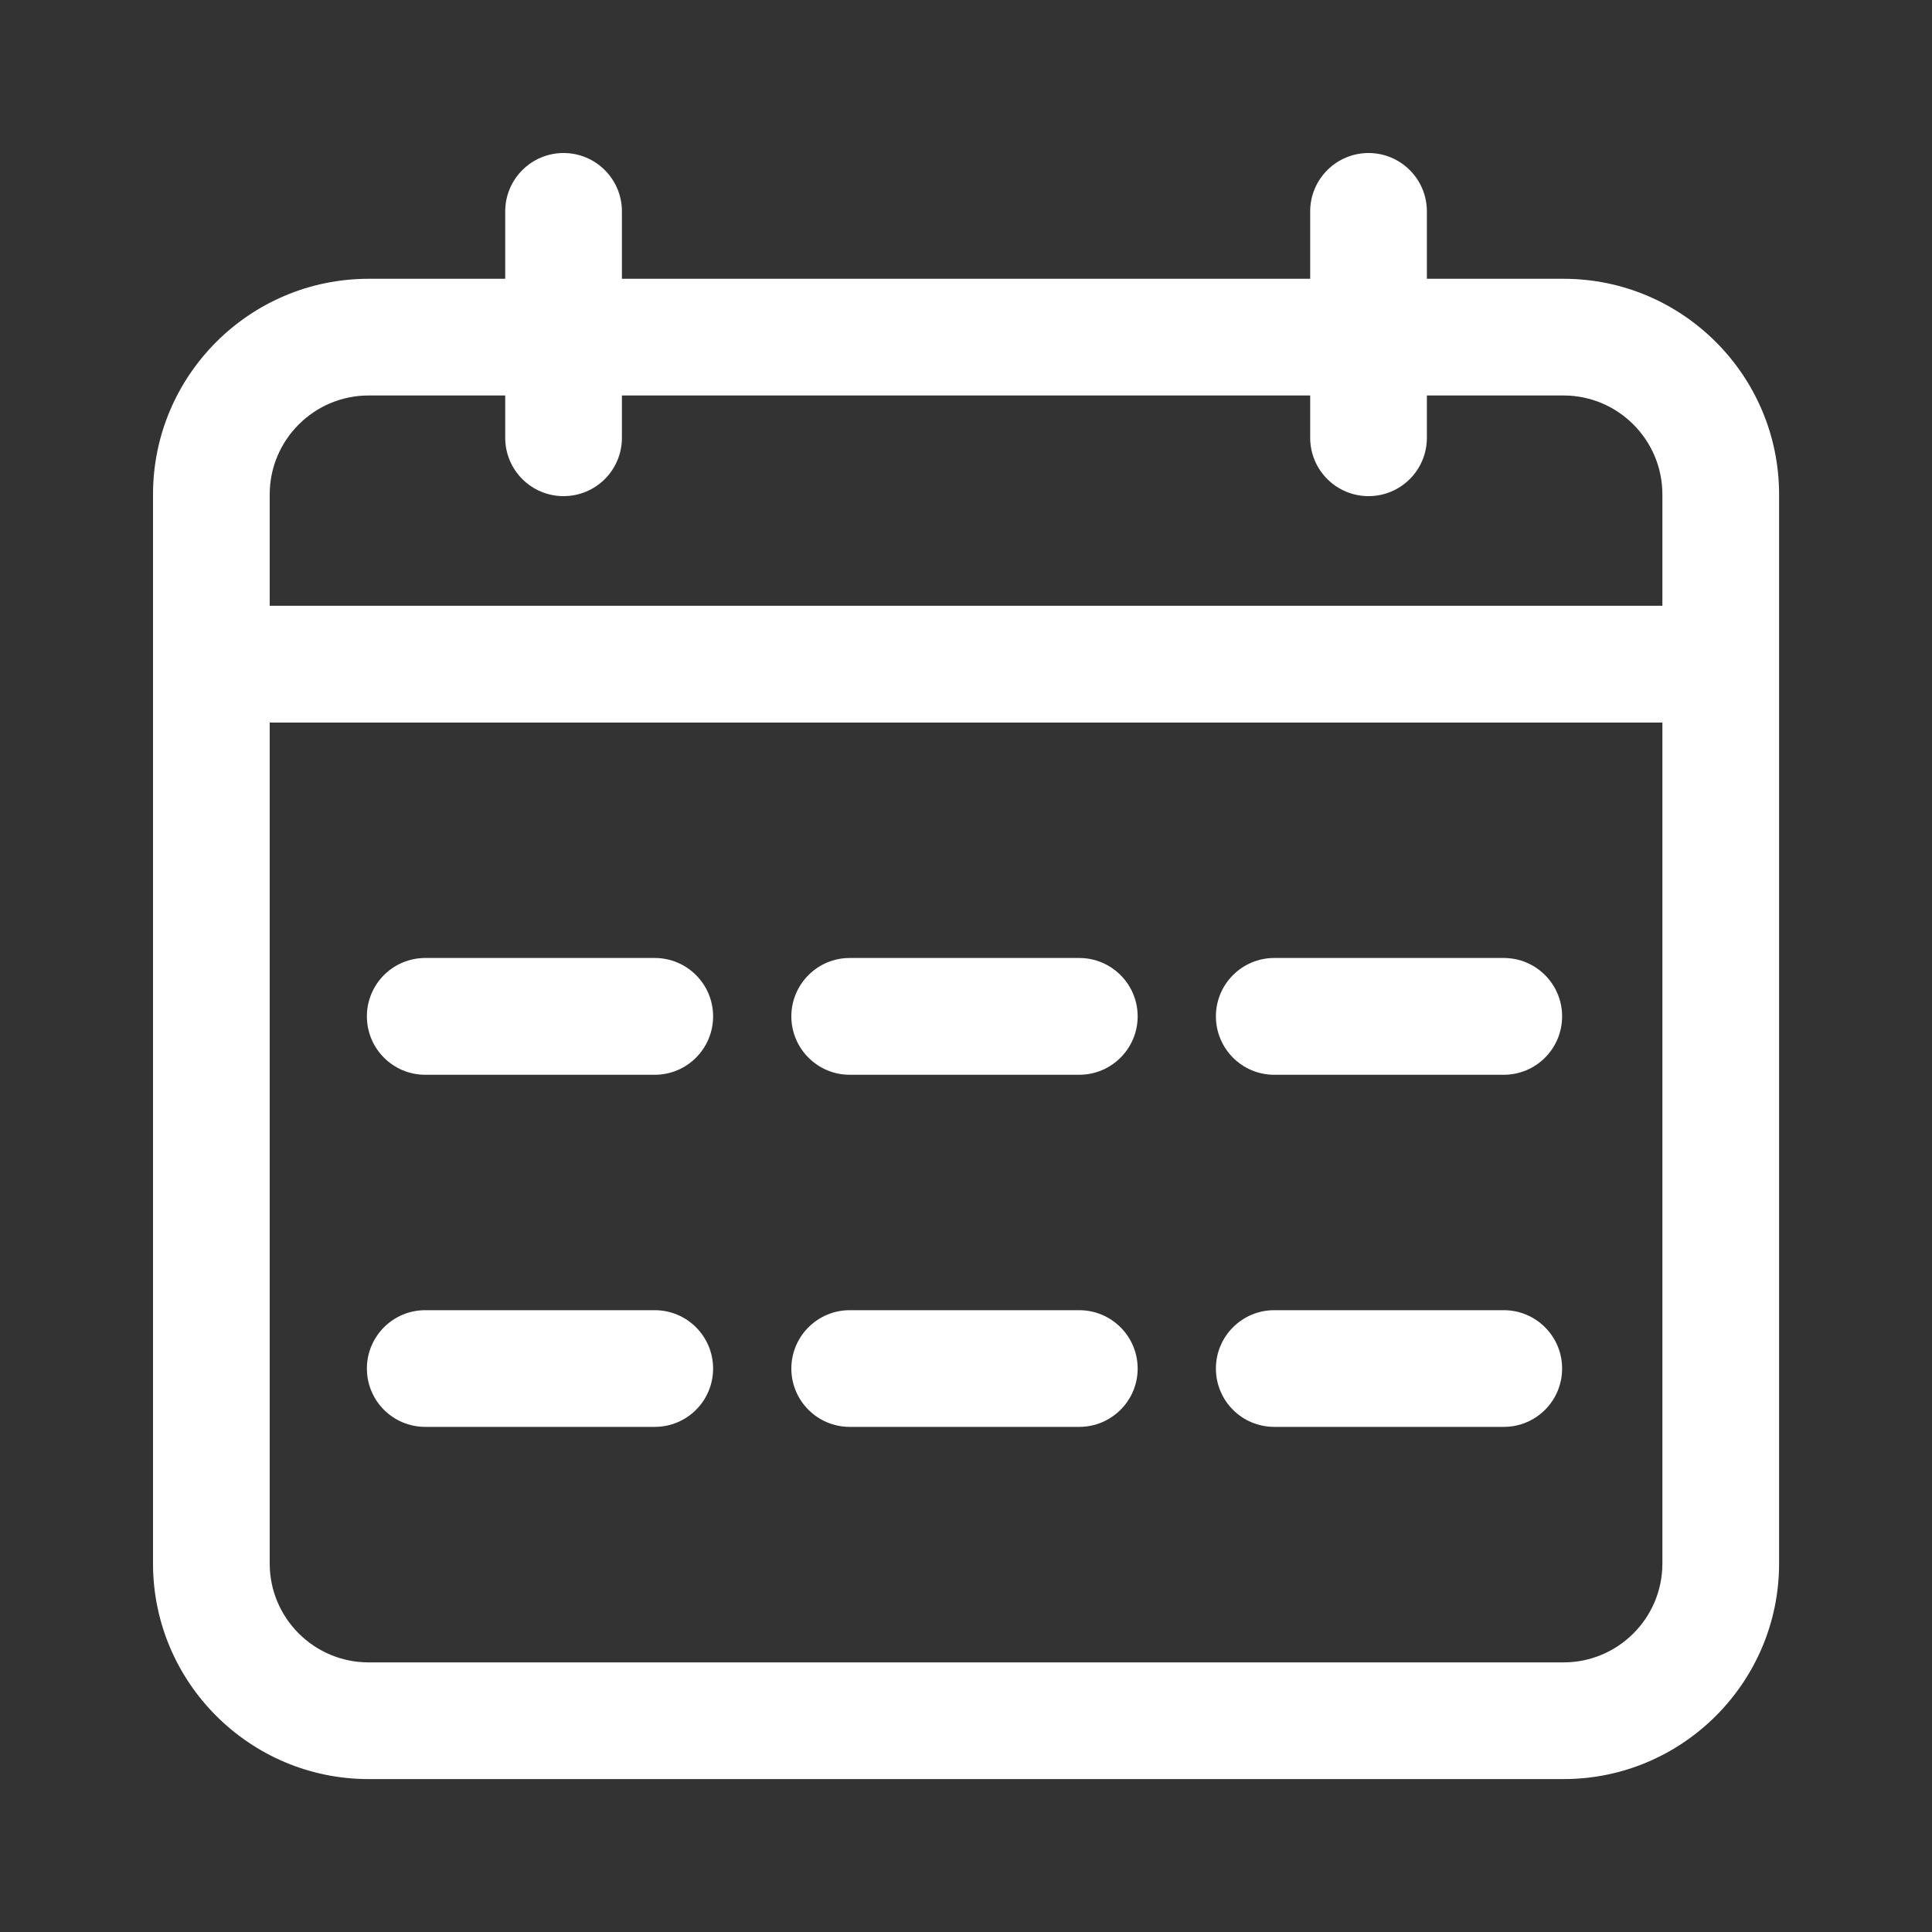 <svg width="20" height="20" viewBox="0 0 20 20" fill="none" xmlns="http://www.w3.org/2000/svg">
<rect x="0" y="0" width="20" height="20" fill="#333333" stroke="none"/>
<path fill-rule="evenodd" clip-rule="evenodd" d="M5.834 1.584C5.5 1.584 5.23 1.855 5.23 2.188V2.886H3.816C2.585 2.886 1.584 3.887 1.584 5.118V16.186C1.584 17.416 2.585 18.417 3.816 18.417H16.186C17.416 18.417 18.417 17.416 18.417 16.186V5.118C18.417 3.887 17.416 2.886 16.186 2.886H14.771V2.188C14.771 1.855 14.501 1.584 14.167 1.584C13.834 1.584 13.563 1.855 13.563 2.188V2.886H6.438V2.188C6.438 1.855 6.168 1.584 5.834 1.584ZM2.792 5.118C2.792 4.554 3.251 4.094 3.816 4.094H5.23V4.532C5.23 4.866 5.5 5.136 5.834 5.136C6.168 5.136 6.438 4.866 6.438 4.532V4.094H13.563V4.532C13.563 4.866 13.834 5.136 14.167 5.136C14.501 5.136 14.771 4.866 14.771 4.532V4.094H16.186C16.75 4.094 17.209 4.554 17.209 5.118V6.271H2.792V5.118ZM2.792 16.186V7.48H17.209V16.186C17.209 16.75 16.75 17.209 16.186 17.209H3.816C3.251 17.209 2.792 16.75 2.792 16.186ZM4.402 9.917C4.068 9.917 3.798 10.188 3.798 10.521C3.798 10.855 4.068 11.126 4.402 11.126H6.778C7.112 11.126 7.382 10.855 7.382 10.521C7.382 10.188 7.112 9.917 6.778 9.917H4.402ZM8.796 9.917C8.463 9.917 8.192 10.188 8.192 10.521C8.192 10.855 8.463 11.126 8.796 11.126H11.172C11.506 11.126 11.777 10.855 11.777 10.521C11.777 10.188 11.506 9.917 11.172 9.917H8.796ZM13.191 9.917C12.857 9.917 12.587 10.188 12.587 10.521C12.587 10.855 12.857 11.126 13.191 11.126H15.567C15.901 11.126 16.171 10.855 16.171 10.521C16.171 10.188 15.901 9.917 15.567 9.917H13.191ZM4.402 13.563C4.068 13.563 3.798 13.834 3.798 14.167C3.798 14.501 4.068 14.771 4.402 14.771H6.778C7.112 14.771 7.382 14.501 7.382 14.167C7.382 13.834 7.112 13.563 6.778 13.563H4.402ZM8.796 13.563C8.463 13.563 8.192 13.834 8.192 14.167C8.192 14.501 8.463 14.771 8.796 14.771H11.172C11.506 14.771 11.777 14.501 11.777 14.167C11.777 13.834 11.506 13.563 11.172 13.563H8.796ZM13.191 13.563C12.857 13.563 12.587 13.834 12.587 14.167C12.587 14.501 12.857 14.771 13.191 14.771H15.567C15.901 14.771 16.171 14.501 16.171 14.167C16.171 13.834 15.901 13.563 15.567 13.563H13.191Z" fill="white"/>
</svg>
